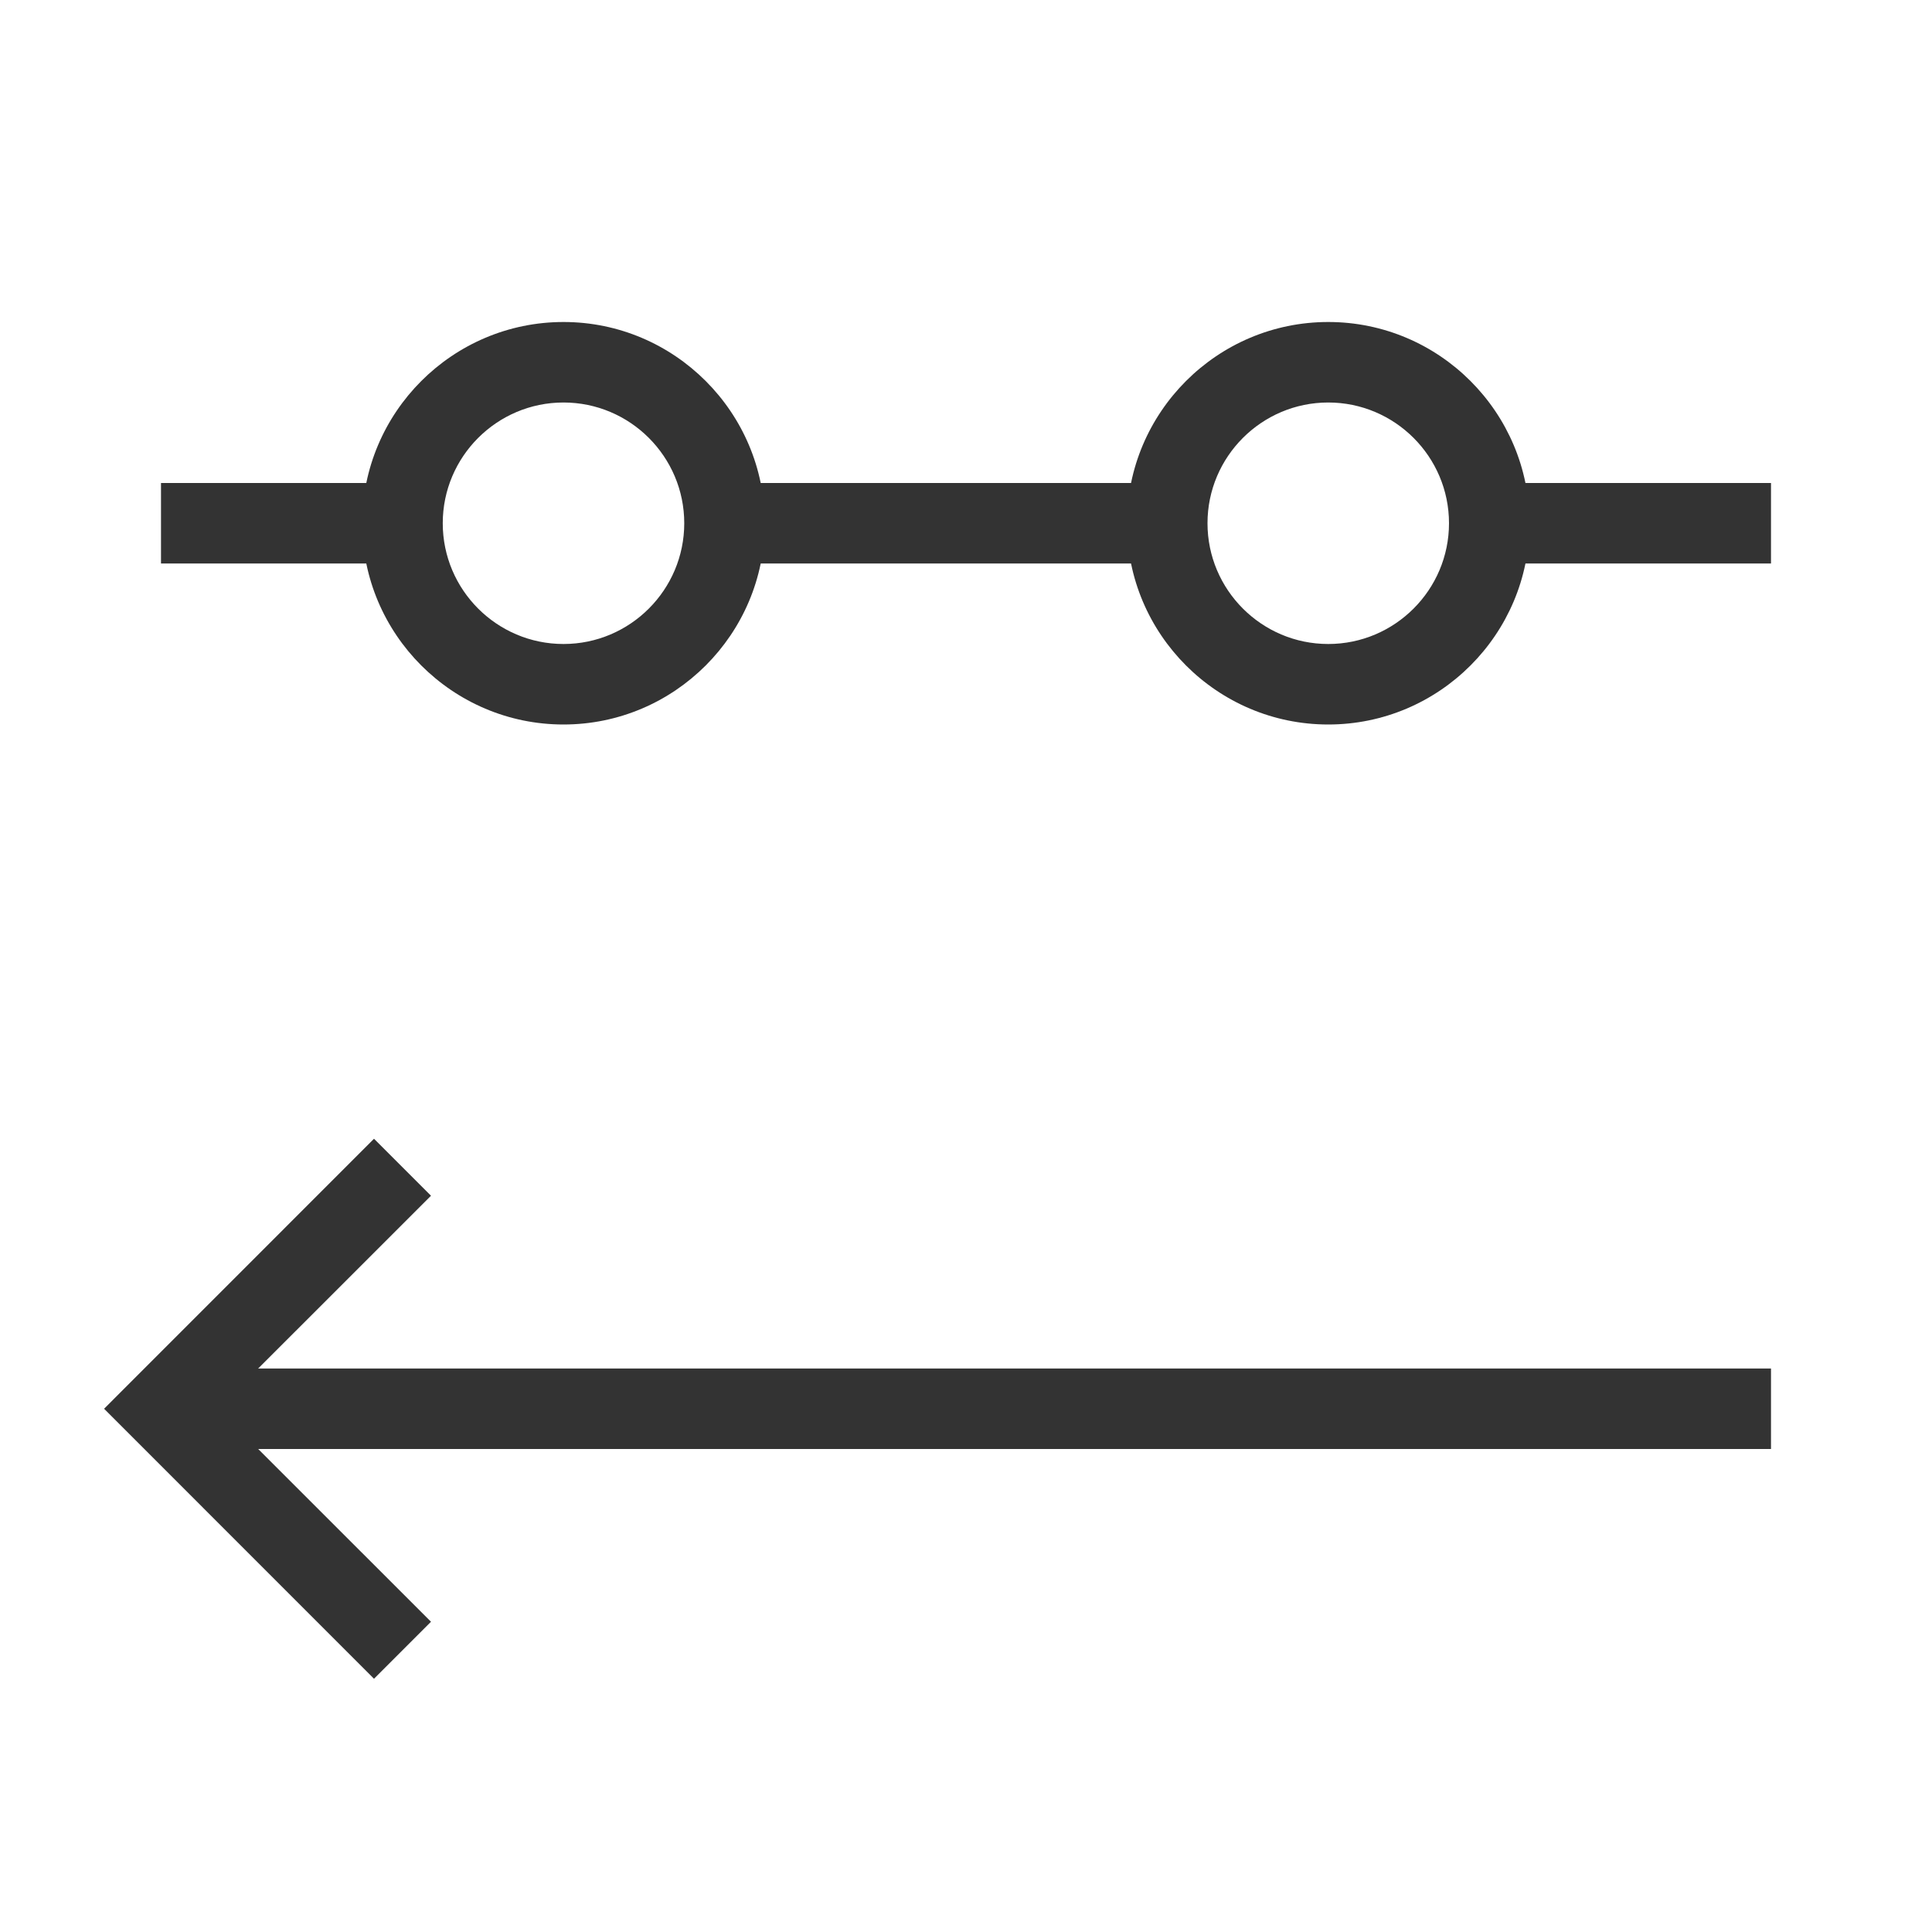 <?xml version="1.0" encoding="iso-8859-1"?>
<svg version="1.1" id="&#x56FE;&#x5C42;_1" xmlns="http://www.w3.org/2000/svg" xmlns:xlink="http://www.w3.org/1999/xlink" x="0px"
	 y="0px" viewBox="0 0 24 24" style="enable-background:new 0 0 24 24;" xml:space="preserve">
<path style="fill:#333333;" d="M7,9C5.622,9,4.5,7.878,4.5,6.5S5.622,4,7,4s2.5,1.122,2.5,2.5S8.378,9,7,9z M7,5
	C6.173,5,5.5,5.673,5.5,6.5S6.173,8,7,8s1.5-0.673,1.5-1.5S7.827,5,7,5z"/>
<path style="fill:#333333;" d="M16.5,9C15.121,9,14,7.878,14,6.5S15.121,4,16.5,4S19,5.122,19,6.5S17.879,9,16.5,9z M16.5,5
	C15.673,5,15,5.673,15,6.5S15.673,8,16.5,8S18,7.327,18,6.5S17.327,5,16.5,5z"/>
<rect x="2" y="6" style="fill:#333333;" width="3" height="1"/>
<rect x="9" y="6" style="fill:#333333;" width="5.5" height="1"/>
<rect x="18.5" y="6" style="fill:#333333;" width="3.5" height="1"/>
<polygon style="fill:#333333;" points="4.646,20.854 1.293,17.5 4.646,14.146 5.354,14.854 2.707,17.5 5.354,20.146 "/>
<rect x="2" y="17" style="fill:#333333;" width="20" height="1"/>
</svg>






